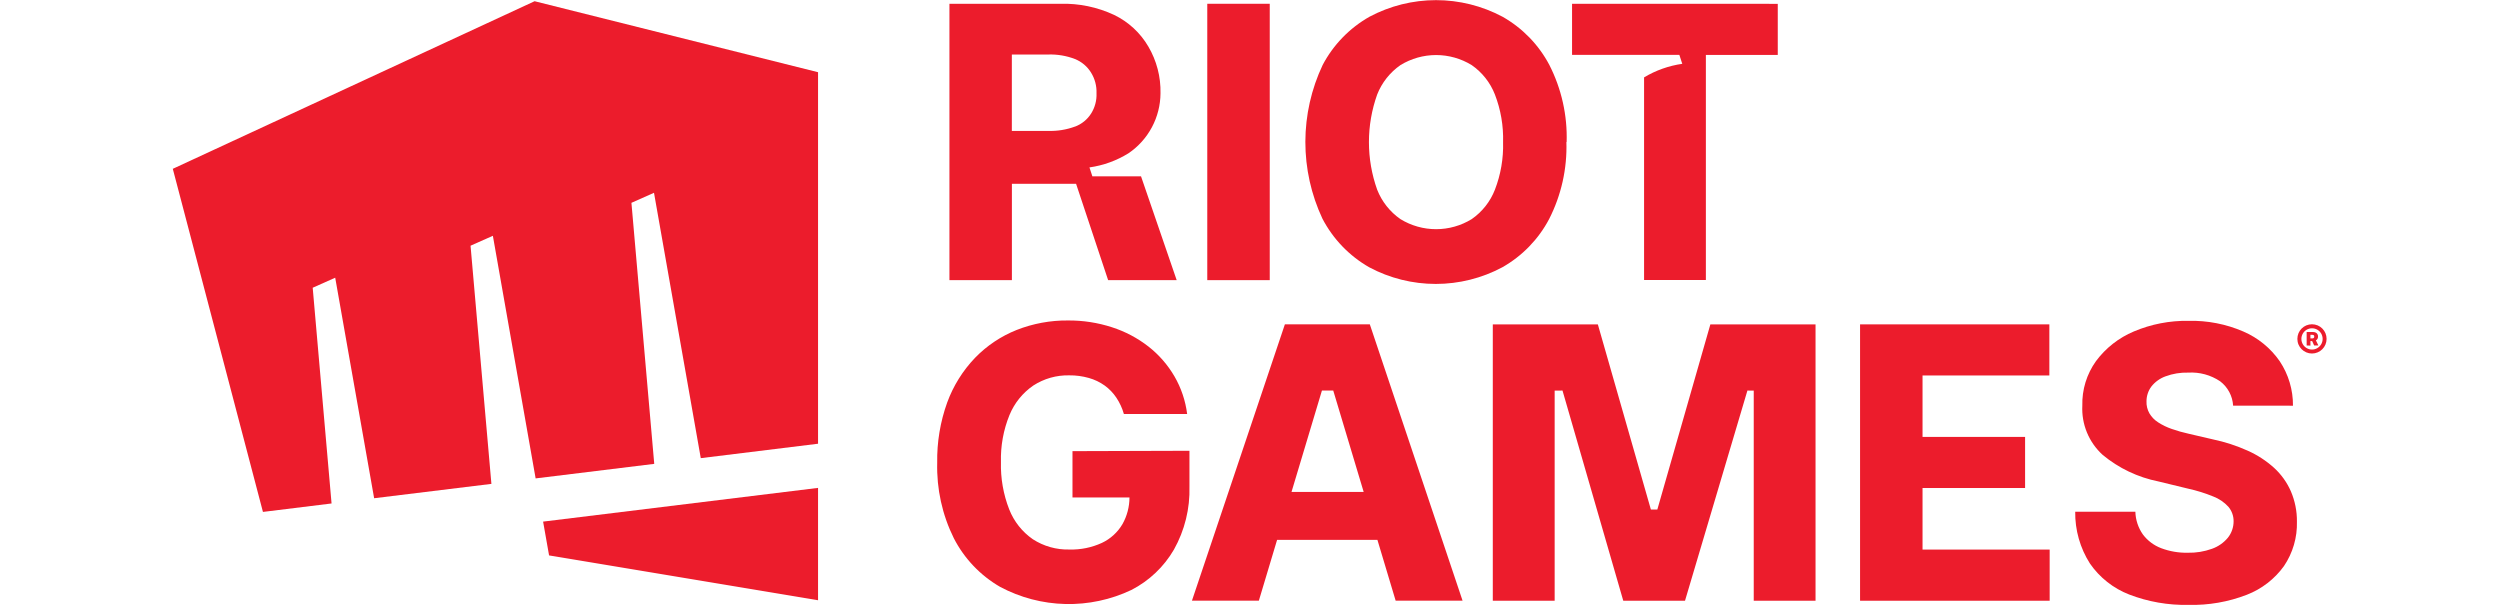<svg xmlns="http://www.w3.org/2000/svg" xmlns:xlink="http://www.w3.org/1999/xlink" width="4687" zoomAndPan="magnify" viewBox="0 0 3515.04 850.5" height="1134" preserveAspectRatio="xMidYMid meet" version="1.0"><defs><clipPath id="c6c986da50"><path d="M 2917 451 L 3230 451 L 3230 850 L 2917 850 Z M 2917 451 " clip-rule="nonzero"/></clipPath></defs><path fill="#ec1c2c" d="M 751.59 1.711 L 242.867 237.371 L 369.621 719.809 L 466.098 707.922 L 439.582 404.598 L 471.227 390.484 L 525.965 700.562 L 690.863 680.375 L 661.527 345.492 L 692.918 331.551 L 753.043 672.68 L 919.824 652.234 L 887.75 285.188 L 919.48 271.074 L 985.254 644.195 L 1150.152 623.922 L 1150.152 101.535 Z M 751.59 1.711 " fill-opacity="1" fill-rule="nonzero"/><path fill="#ec1c2c" d="M 763.562 733.496 L 771.945 780.969 L 1150.152 844.012 L 1150.152 686.023 L 763.734 733.41 Z M 763.562 733.496 " fill-opacity="1" fill-rule="nonzero"/><path fill="#ec1c2c" d="M 1507.914 634.355 L 1507.914 699.453 L 1588.055 699.453 C 1588.039 706.047 1587.191 712.531 1585.512 718.906 C 1583.832 725.285 1581.371 731.344 1578.133 737.09 C 1576.449 739.934 1574.566 742.633 1572.48 745.195 C 1570.395 747.758 1568.129 750.152 1565.688 752.379 C 1563.246 754.602 1560.652 756.633 1557.906 758.473 C 1555.164 760.312 1552.297 761.938 1549.309 763.348 C 1542.129 766.648 1534.668 769.082 1526.926 770.66 C 1519.184 772.234 1511.363 772.906 1503.469 772.672 C 1498.949 772.785 1494.449 772.559 1489.965 771.996 C 1485.484 771.434 1481.066 770.539 1476.719 769.312 C 1472.371 768.09 1468.137 766.547 1464.02 764.688 C 1459.902 762.828 1455.945 760.668 1452.148 758.215 C 1448.43 755.637 1444.918 752.797 1441.613 749.699 C 1438.312 746.602 1435.254 743.277 1432.445 739.727 C 1429.633 736.176 1427.098 732.438 1424.84 728.512 C 1422.582 724.586 1420.621 720.516 1418.965 716.305 C 1414.816 705.699 1411.766 694.785 1409.805 683.57 C 1407.848 672.352 1407.023 661.051 1407.332 649.668 C 1407.023 638.367 1407.875 627.152 1409.895 616.027 C 1411.91 604.902 1415.047 594.105 1419.309 583.633 C 1421.02 579.457 1423.02 575.43 1425.316 571.543 C 1427.609 567.66 1430.172 563.961 1433.004 560.449 C 1435.836 556.938 1438.906 553.648 1442.215 550.582 C 1445.52 547.516 1449.031 544.703 1452.75 542.145 C 1456.484 539.719 1460.379 537.582 1464.434 535.738 C 1468.484 533.898 1472.656 532.367 1476.938 531.148 C 1481.223 529.93 1485.574 529.039 1489.992 528.473 C 1494.41 527.91 1498.844 527.676 1503.297 527.773 C 1512.68 527.672 1521.891 528.898 1530.922 531.453 C 1538.984 533.723 1546.426 537.285 1553.246 542.145 C 1559.734 546.871 1565.207 552.574 1569.664 559.254 C 1574.359 566.32 1577.867 573.934 1580.188 582.094 L 1669.137 582.094 C 1667.961 572.758 1665.871 563.633 1662.859 554.719 C 1659.852 545.805 1655.984 537.281 1651.262 529.145 C 1646.57 521.102 1641.172 513.574 1635.059 506.555 C 1628.945 499.535 1622.23 493.148 1614.91 487.402 C 1607.223 481.395 1599.066 476.109 1590.449 471.539 C 1581.828 466.973 1572.879 463.191 1563.594 460.199 C 1553.57 456.938 1543.352 454.504 1532.934 452.898 C 1522.516 451.289 1512.039 450.531 1501.5 450.617 C 1489.168 450.504 1476.934 451.57 1464.809 453.812 C 1452.68 456.059 1440.875 459.441 1429.398 463.965 C 1418.375 468.352 1407.934 473.848 1398.074 480.453 C 1388.215 487.055 1379.156 494.617 1370.898 503.141 C 1362.266 512.148 1354.648 521.949 1348.051 532.543 C 1341.449 543.133 1336.008 554.289 1331.727 566.012 C 1326.848 579.582 1323.227 593.484 1320.871 607.715 C 1318.512 621.945 1317.457 636.273 1317.699 650.695 C 1317.461 659.844 1317.777 668.973 1318.648 678.082 C 1319.52 687.191 1320.938 696.215 1322.902 705.152 C 1324.871 714.09 1327.371 722.875 1330.406 731.508 C 1333.445 740.145 1336.992 748.559 1341.051 756.762 C 1344.695 763.875 1348.832 770.691 1353.457 777.211 C 1358.082 783.727 1363.148 789.883 1368.656 795.676 C 1374.164 801.465 1380.059 806.832 1386.336 811.777 C 1392.617 816.723 1399.215 821.195 1406.137 825.195 C 1409.656 827.07 1413.23 828.848 1416.855 830.516 C 1420.477 832.188 1424.148 833.75 1427.863 835.207 C 1431.578 836.664 1435.332 838.008 1439.129 839.246 C 1442.922 840.484 1446.75 841.609 1450.609 842.621 C 1454.469 843.637 1458.352 844.535 1462.266 845.324 C 1466.176 846.109 1470.109 846.785 1474.062 847.34 C 1478.012 847.898 1481.977 848.34 1485.953 848.668 C 1489.93 848.996 1493.914 849.207 1497.902 849.301 C 1501.891 849.395 1505.883 849.371 1509.871 849.234 C 1513.859 849.094 1517.84 848.84 1521.812 848.469 C 1525.785 848.098 1529.742 847.613 1533.688 847.012 C 1537.633 846.41 1541.559 845.695 1545.461 844.863 C 1549.363 844.035 1553.238 843.09 1557.086 842.035 C 1560.938 840.977 1564.75 839.809 1568.531 838.531 C 1572.309 837.254 1576.051 835.863 1579.75 834.367 C 1583.449 832.871 1587.102 831.266 1590.707 829.555 C 1596.918 826.367 1602.871 822.754 1608.57 818.719 C 1614.266 814.68 1619.648 810.258 1624.715 805.453 C 1629.781 800.645 1634.48 795.504 1638.812 790.027 C 1643.145 784.551 1647.066 778.793 1650.574 772.758 C 1654.344 766.031 1657.641 759.082 1660.473 751.914 C 1663.305 744.742 1665.641 737.414 1667.48 729.926 C 1669.324 722.441 1670.656 714.863 1671.477 707.199 C 1672.297 699.531 1672.602 691.848 1672.387 684.141 L 1672.387 633.844 Z M 1507.914 634.355 " fill-opacity="1" fill-rule="nonzero"/><path fill="#ec1c2c" d="M 2615.332 844.695 L 2615.332 456.094 L 2881.496 456.094 L 2881.496 527.945 L 2703.172 527.945 L 2703.172 614.34 L 2847.371 614.34 L 2847.371 686.191 L 2703.172 686.191 L 2703.172 772.758 L 2881.922 772.758 L 2881.922 844.695 Z M 2615.332 844.695 " fill-opacity="1" fill-rule="nonzero"/><g clip-path="url(#c6c986da50)"><path fill="#ec1c2c" d="M 3139.875 570.375 C 3139.684 567.035 3139.133 563.754 3138.23 560.531 C 3137.324 557.309 3136.086 554.223 3134.516 551.27 C 3132.941 548.316 3131.074 545.566 3128.906 543.02 C 3126.738 540.469 3124.32 538.184 3121.66 536.156 C 3118.387 533.957 3114.961 532.035 3111.375 530.395 C 3107.793 528.75 3104.098 527.41 3100.297 526.371 C 3096.496 525.332 3092.633 524.605 3088.711 524.195 C 3084.789 523.785 3080.863 523.695 3076.93 523.926 C 3065.84 523.617 3055.09 525.383 3044.684 529.23 C 3040.789 530.645 3037.164 532.566 3033.809 534.992 C 3030.453 537.422 3027.492 540.262 3024.926 543.516 C 3022.715 546.496 3021.027 549.75 3019.855 553.273 C 3018.688 556.797 3018.098 560.418 3018.086 564.129 C 3017.949 567.117 3018.23 570.066 3018.93 572.973 C 3019.625 575.883 3020.715 578.637 3022.191 581.238 C 3025.293 586.43 3029.398 590.652 3034.504 593.898 C 3040.488 597.754 3046.844 600.832 3053.578 603.137 C 3061.395 605.875 3069.348 608.125 3077.441 609.895 L 3111.652 617.848 C 3128.441 621.375 3144.664 626.648 3160.316 633.672 C 3173.965 639.75 3186.336 647.793 3197.438 657.793 C 3202.477 662.398 3206.984 667.477 3210.961 673.023 C 3214.941 678.574 3218.301 684.477 3221.043 690.727 C 3223.945 697.477 3226.117 704.457 3227.559 711.664 C 3229 718.871 3229.68 726.148 3229.594 733.496 C 3229.742 739.016 3229.461 744.512 3228.754 749.984 C 3228.043 755.457 3226.914 760.844 3225.371 766.145 C 3223.824 771.441 3221.879 776.59 3219.531 781.586 C 3217.188 786.582 3214.469 791.367 3211.379 795.941 C 3208.109 800.477 3204.531 804.75 3200.645 808.77 C 3196.758 812.789 3192.605 816.504 3188.18 819.922 C 3183.758 823.34 3179.109 826.422 3174.242 829.168 C 3169.375 831.914 3164.332 834.297 3159.121 836.312 C 3146.051 841.363 3132.617 845.082 3118.812 847.473 C 3105.008 849.863 3091.102 850.875 3077.098 850.512 C 3062.875 850.82 3048.754 849.746 3034.738 847.301 C 3020.723 844.855 3007.074 841.078 2993.793 835.973 C 2988.23 833.816 2982.863 831.258 2977.684 828.297 C 2972.504 825.336 2967.574 822.008 2962.891 818.312 C 2958.207 814.613 2953.828 810.59 2949.746 806.238 C 2945.664 801.887 2941.93 797.258 2938.543 792.348 C 2935.102 786.941 2932.066 781.32 2929.441 775.473 C 2926.816 769.629 2924.629 763.625 2922.875 757.461 C 2921.125 751.301 2919.828 745.043 2918.984 738.691 C 2918.141 732.34 2917.762 725.961 2917.844 719.555 L 3002.434 719.555 C 3002.586 725.289 3003.57 730.883 3005.375 736.332 C 3007.18 741.781 3009.734 746.852 3013.039 751.543 C 3016.32 755.898 3020.141 759.715 3024.504 762.984 C 3028.867 766.258 3033.598 768.859 3038.695 770.789 C 3044.652 773.035 3050.766 774.695 3057.035 775.773 C 3063.309 776.852 3069.625 777.328 3075.988 777.207 C 3087.734 777.473 3099.137 775.617 3110.199 771.648 C 3114.551 770.105 3118.621 768.012 3122.41 765.371 C 3126.199 762.727 3129.57 759.629 3132.52 756.078 C 3133.816 754.449 3134.965 752.723 3135.969 750.898 C 3136.973 749.074 3137.816 747.18 3138.5 745.215 C 3139.184 743.246 3139.699 741.238 3140.047 739.184 C 3140.391 737.133 3140.562 735.066 3140.559 732.984 C 3140.574 731.141 3140.43 729.309 3140.125 727.488 C 3139.816 725.672 3139.352 723.895 3138.734 722.156 C 3138.113 720.422 3137.348 718.754 3136.434 717.152 C 3135.52 715.551 3134.473 714.043 3133.289 712.625 C 3130.34 709.402 3127.062 706.562 3123.449 704.105 C 3119.836 701.648 3115.988 699.641 3111.91 698.082 C 3100.395 693.383 3088.562 689.703 3076.414 687.047 L 3034.848 676.953 C 3027.664 675.52 3020.598 673.648 3013.648 671.336 C 3006.699 669.027 2999.918 666.297 2993.305 663.145 C 2986.695 659.996 2980.305 656.445 2974.133 652.504 C 2967.961 648.559 2962.055 644.25 2956.418 639.574 C 2954.027 637.402 2951.766 635.105 2949.629 632.68 C 2947.492 630.258 2945.496 627.727 2943.641 625.082 C 2941.785 622.438 2940.082 619.699 2938.527 616.867 C 2936.973 614.035 2935.582 611.125 2934.352 608.141 C 2933.121 605.152 2932.055 602.109 2931.16 599.004 C 2930.27 595.902 2929.547 592.758 2929 589.574 C 2928.453 586.391 2928.086 583.188 2927.891 579.961 C 2927.699 576.738 2927.688 573.512 2927.852 570.289 C 2927.707 564.738 2928.012 559.211 2928.762 553.711 C 2929.516 548.211 2930.703 542.809 2932.332 537.5 C 2933.961 532.195 2936.004 527.051 2938.469 522.078 C 2940.93 517.102 2943.777 512.355 2947.012 507.844 C 2950.41 503.254 2954.098 498.91 2958.082 494.816 C 2962.062 490.723 2966.301 486.91 2970.793 483.383 C 2975.289 479.859 2979.996 476.648 2984.922 473.754 C 2989.844 470.863 2994.941 468.312 3000.207 466.102 C 3012.375 460.945 3024.941 457.105 3037.91 454.582 C 3050.883 452.059 3063.973 450.91 3077.184 451.133 C 3090.402 450.82 3103.5 451.93 3116.48 454.453 C 3129.461 456.977 3142.02 460.859 3154.16 466.102 C 3159.312 468.309 3164.281 470.863 3169.074 473.766 C 3173.867 476.668 3178.434 479.895 3182.773 483.438 C 3187.113 486.984 3191.184 490.812 3194.988 494.93 C 3198.789 499.047 3202.285 503.406 3205.477 508.016 C 3208.527 512.613 3211.227 517.41 3213.562 522.41 C 3215.902 527.41 3217.859 532.555 3219.43 537.848 C 3221.004 543.137 3222.176 548.516 3222.945 553.98 C 3223.719 559.445 3224.082 564.938 3224.035 570.457 Z M 3139.875 570.375 " fill-opacity="1" fill-rule="nonzero"/></g><path fill="#ec1c2c" d="M 2552.727 844.695 L 2465.828 844.695 L 2465.828 549.246 L 2456.934 549.16 L 2369.184 844.695 L 2282.371 844.695 L 2196.93 549.16 L 2185.895 549.246 L 2185.895 844.695 L 2098.914 844.695 L 2098.914 456.094 L 2246.621 456.094 L 2321.203 716.473 L 2330.266 716.473 L 2404.848 456.094 L 2552.727 456.094 Z M 2552.727 844.695 " fill-opacity="1" fill-rule="nonzero"/><path fill="#ec1c2c" d="M 1962.324 844.609 L 2056.406 844.609 L 1925.977 456.008 L 1806.578 456.008 L 1675.891 844.609 L 1769.973 844.609 L 1795.633 759.07 L 1936.668 759.07 Z M 1815.902 691.668 L 1858.664 549.16 L 1874.574 549.16 L 1917.336 691.668 Z M 1815.902 691.668 " fill-opacity="1" fill-rule="nonzero"/><path fill="#ec1c2c" d="M 3250.723 497.066 C 3247.957 497.07 3245.305 496.531 3242.766 495.441 C 3240.301 494.398 3238.121 492.93 3236.227 491.035 C 3234.332 489.141 3232.863 486.961 3231.82 484.492 C 3231.293 483.227 3230.895 481.918 3230.629 480.57 C 3230.359 479.227 3230.227 477.867 3230.227 476.496 C 3230.227 475.121 3230.359 473.762 3230.629 472.418 C 3230.895 471.07 3231.293 469.766 3231.82 468.496 C 3232.867 466.031 3234.336 463.852 3236.23 461.961 C 3238.125 460.066 3240.301 458.594 3242.766 457.547 C 3244.035 457.023 3245.34 456.625 3246.688 456.355 C 3248.031 456.09 3249.391 455.953 3250.766 455.953 C 3252.137 455.953 3253.496 456.09 3254.84 456.355 C 3256.188 456.625 3257.492 457.023 3258.762 457.547 C 3261.223 458.594 3263.402 460.066 3265.297 461.961 C 3267.191 463.852 3268.66 466.031 3269.707 468.496 C 3270.234 469.766 3270.633 471.07 3270.898 472.418 C 3271.168 473.762 3271.301 475.121 3271.301 476.492 C 3271.301 477.867 3271.168 479.227 3270.898 480.57 C 3270.633 481.918 3270.234 483.227 3269.707 484.492 C 3268.66 486.957 3267.191 489.137 3265.297 491.031 C 3263.402 492.922 3261.223 494.395 3258.762 495.441 C 3256.223 496.531 3253.57 497.07 3250.805 497.066 M 3250.805 491.508 C 3253.508 491.523 3256.016 490.84 3258.332 489.453 C 3260.594 488.121 3262.391 486.324 3263.723 484.066 C 3264.387 482.922 3264.891 481.711 3265.234 480.434 C 3265.578 479.16 3265.75 477.859 3265.75 476.539 C 3265.75 475.215 3265.578 473.914 3265.234 472.641 C 3264.891 471.363 3264.387 470.152 3263.723 469.008 C 3262.391 466.75 3260.594 464.953 3258.332 463.621 C 3257.188 462.961 3255.98 462.457 3254.703 462.117 C 3253.426 461.773 3252.129 461.605 3250.809 461.605 C 3249.484 461.605 3248.188 461.773 3246.91 462.117 C 3245.633 462.457 3244.426 462.961 3243.281 463.621 C 3241.023 464.957 3239.227 466.754 3237.891 469.008 C 3237.23 470.152 3236.73 471.363 3236.387 472.641 C 3236.047 473.918 3235.875 475.215 3235.875 476.539 C 3235.875 477.859 3236.047 479.156 3236.387 480.434 C 3236.73 481.711 3237.23 482.922 3237.891 484.066 C 3239.223 486.324 3241.02 488.121 3243.281 489.453 C 3245.598 490.84 3248.105 491.523 3250.805 491.508 M 3243.281 485.773 L 3243.281 466.871 L 3252.434 466.871 C 3253.691 466.84 3254.887 467.098 3256.023 467.641 C 3257.031 468.121 3257.828 468.832 3258.418 469.781 C 3259.035 470.836 3259.32 471.977 3259.273 473.199 C 3259.328 474.426 3259.043 475.566 3258.418 476.621 C 3257.805 477.582 3256.977 478.293 3255.938 478.762 C 3254.797 479.281 3253.602 479.539 3252.348 479.531 L 3246.188 479.531 L 3246.188 475.852 L 3251.406 475.852 C 3252.121 475.871 3252.75 475.645 3253.289 475.168 C 3253.805 474.645 3254.031 474.02 3253.973 473.285 C 3254.031 472.555 3253.805 471.926 3253.289 471.406 C 3252.734 470.973 3252.109 470.773 3251.406 470.805 L 3248.582 470.805 L 3248.582 485.945 Z M 3255.598 477.223 L 3259.785 485.773 L 3253.801 485.773 L 3249.949 477.223 Z M 3255.598 477.223 " fill-opacity="1" fill-rule="nonzero"/><path fill="#ec1c2c" d="M 1697.445 5.305 L 1785.281 5.305 L 1785.281 393.906 L 1697.445 393.906 Z M 1697.445 5.305 " fill-opacity="1" fill-rule="nonzero"/><path fill="#ec1c2c" d="M 2202.402 199.562 C 2202.691 208.93 2202.395 218.281 2201.508 227.613 C 2200.621 236.941 2199.152 246.18 2197.105 255.328 C 2195.055 264.473 2192.441 273.457 2189.266 282.273 C 2186.086 291.09 2182.371 299.676 2178.113 308.027 C 2174.379 315.102 2170.16 321.875 2165.461 328.348 C 2160.758 334.82 2155.621 340.926 2150.047 346.664 C 2144.477 352.406 2138.523 357.719 2132.195 362.609 C 2125.863 367.5 2119.219 371.918 2112.258 375.859 C 2108.676 377.77 2105.039 379.566 2101.348 381.254 C 2097.656 382.941 2093.918 384.512 2090.129 385.973 C 2086.34 387.43 2082.512 388.77 2078.645 389.992 C 2074.773 391.219 2070.871 392.32 2066.934 393.305 C 2062.996 394.289 2059.031 395.152 2055.043 395.895 C 2051.051 396.637 2047.043 397.254 2043.016 397.75 C 2038.984 398.246 2034.945 398.617 2030.895 398.867 C 2026.844 399.113 2022.789 399.238 2018.73 399.238 C 2014.672 399.238 2010.617 399.113 2006.566 398.867 C 2002.516 398.617 1998.477 398.246 1994.449 397.75 C 1990.422 397.254 1986.41 396.637 1982.422 395.895 C 1978.43 395.152 1974.469 394.289 1970.531 393.305 C 1966.594 392.32 1962.688 391.215 1958.82 389.992 C 1954.949 388.77 1951.121 387.43 1947.332 385.973 C 1943.547 384.512 1939.805 382.941 1936.113 381.254 C 1932.422 379.566 1928.789 377.77 1925.207 375.859 C 1918.227 371.871 1911.566 367.41 1905.227 362.473 C 1898.887 357.535 1892.93 352.168 1887.355 346.379 C 1881.785 340.59 1876.652 334.43 1871.961 327.906 C 1867.27 321.379 1863.066 314.555 1859.348 307.426 C 1857.375 303.215 1855.52 298.953 1853.777 294.641 C 1852.039 290.324 1850.418 285.969 1848.918 281.566 C 1847.418 277.164 1846.039 272.723 1844.785 268.242 C 1843.527 263.766 1842.395 259.254 1841.387 254.715 C 1840.379 250.176 1839.5 245.609 1838.742 241.02 C 1837.984 236.43 1837.355 231.824 1836.852 227.199 C 1836.348 222.574 1835.973 217.941 1835.727 213.297 C 1835.477 208.652 1835.355 204.004 1835.363 199.352 C 1835.371 194.703 1835.504 190.055 1835.77 185.41 C 1836.031 180.766 1836.422 176.133 1836.941 171.512 C 1837.457 166.891 1838.102 162.285 1838.875 157.699 C 1839.645 153.109 1840.543 148.547 1841.562 144.012 C 1842.586 139.473 1843.73 134.969 1845.004 130.492 C 1846.273 126.02 1847.664 121.582 1849.18 117.184 C 1850.691 112.785 1852.324 108.434 1854.078 104.125 C 1855.832 99.816 1857.703 95.562 1859.691 91.355 C 1863.426 84.281 1867.641 77.504 1872.344 71.031 C 1877.043 64.559 1882.18 58.453 1887.754 52.715 C 1893.324 46.973 1899.277 41.66 1905.609 36.77 C 1911.941 31.879 1918.586 27.465 1925.547 23.523 C 1929.129 21.617 1932.77 19.82 1936.461 18.137 C 1940.152 16.453 1943.891 14.883 1947.68 13.43 C 1951.469 11.973 1955.297 10.637 1959.168 9.414 C 1963.035 8.195 1966.941 7.094 1970.879 6.109 C 1974.816 5.129 1978.777 4.266 1982.77 3.527 C 1986.758 2.785 1990.766 2.168 1994.793 1.676 C 1998.82 1.18 2002.859 0.809 2006.91 0.559 C 2010.961 0.312 2015.016 0.188 2019.074 0.188 C 2023.133 0.188 2027.184 0.312 2031.234 0.559 C 2035.285 0.809 2039.324 1.18 2043.352 1.676 C 2047.379 2.168 2051.387 2.785 2055.379 3.527 C 2059.367 4.266 2063.332 5.129 2067.27 6.109 C 2071.207 7.094 2075.109 8.195 2078.98 9.414 C 2082.848 10.637 2086.68 11.973 2090.465 13.43 C 2094.254 14.883 2097.996 16.453 2101.688 18.137 C 2105.379 19.82 2109.016 21.617 2112.598 23.523 C 2119.559 27.465 2126.203 31.879 2132.535 36.77 C 2138.867 41.66 2144.816 46.977 2150.391 52.715 C 2155.965 58.453 2161.102 64.562 2165.801 71.035 C 2170.504 77.508 2174.719 84.281 2178.453 91.355 C 2182.711 99.707 2186.43 108.289 2189.605 117.109 C 2192.781 125.926 2195.395 134.906 2197.441 144.055 C 2199.492 153.199 2200.961 162.438 2201.848 171.77 C 2202.734 181.102 2203.031 190.449 2202.746 199.82 M 2113.367 199.82 C 2113.695 188.402 2112.895 177.062 2110.965 165.805 C 2109.035 154.543 2106.016 143.586 2101.906 132.926 C 2100.285 128.766 2098.363 124.742 2096.145 120.863 C 2093.926 116.988 2091.43 113.293 2088.664 109.785 C 2085.895 106.277 2082.883 102.996 2079.629 99.934 C 2076.371 96.875 2072.906 94.07 2069.234 91.527 C 2067.363 90.379 2065.453 89.297 2063.508 88.277 C 2061.559 87.262 2059.578 86.312 2057.566 85.43 C 2055.555 84.551 2053.516 83.742 2051.449 83 C 2049.379 82.258 2047.289 81.59 2045.176 80.996 C 2043.062 80.398 2040.93 79.875 2038.781 79.426 C 2036.629 78.973 2034.465 78.598 2032.289 78.297 C 2030.117 77.996 2027.934 77.77 2025.742 77.621 C 2023.551 77.469 2021.355 77.395 2019.16 77.395 C 2016.961 77.395 2014.77 77.469 2012.578 77.621 C 2010.387 77.77 2008.203 77.996 2006.027 78.297 C 2003.852 78.598 2001.688 78.973 1999.539 79.426 C 1997.391 79.875 1995.258 80.398 1993.145 80.996 C 1991.027 81.59 1988.938 82.258 1986.871 83 C 1984.801 83.742 1982.762 84.551 1980.75 85.43 C 1978.738 86.312 1976.758 87.262 1974.812 88.277 C 1972.863 89.297 1970.953 90.379 1969.082 91.527 C 1965.406 94.074 1961.941 96.879 1958.68 99.941 C 1955.418 103 1952.402 106.285 1949.625 109.793 C 1946.852 113.301 1944.352 116.992 1942.121 120.867 C 1939.891 124.746 1937.961 128.766 1936.324 132.926 C 1934.414 138.285 1932.734 143.715 1931.289 149.215 C 1929.844 154.719 1928.637 160.27 1927.664 165.875 C 1926.695 171.48 1925.969 177.117 1925.48 182.785 C 1924.992 188.453 1924.75 194.129 1924.75 199.82 C 1924.75 205.508 1924.992 211.184 1925.48 216.852 C 1925.969 222.52 1926.695 228.156 1927.664 233.762 C 1928.637 239.367 1929.844 244.922 1931.289 250.422 C 1932.734 255.922 1934.414 261.352 1936.324 266.711 C 1937.957 270.875 1939.891 274.895 1942.117 278.77 C 1944.348 282.648 1946.848 286.34 1949.625 289.848 C 1952.398 293.355 1955.418 296.637 1958.676 299.699 C 1961.938 302.762 1965.406 305.562 1969.082 308.109 C 1970.953 309.258 1972.863 310.344 1974.812 311.359 C 1976.758 312.375 1978.738 313.324 1980.75 314.207 C 1982.762 315.086 1984.801 315.898 1986.871 316.637 C 1988.938 317.379 1991.027 318.047 1993.145 318.645 C 1995.258 319.238 1997.391 319.762 1999.539 320.215 C 2001.688 320.664 2003.852 321.039 2006.027 321.34 C 2008.203 321.641 2010.387 321.867 2012.578 322.02 C 2014.77 322.168 2016.961 322.246 2019.16 322.246 C 2021.355 322.246 2023.551 322.168 2025.742 322.02 C 2027.934 321.867 2030.117 321.641 2032.289 321.34 C 2034.465 321.039 2036.629 320.664 2038.781 320.215 C 2040.93 319.762 2043.062 319.238 2045.176 318.645 C 2047.289 318.047 2049.379 317.379 2051.449 316.637 C 2053.516 315.898 2055.555 315.086 2057.566 314.207 C 2059.578 313.324 2061.559 312.375 2063.508 311.359 C 2065.453 310.344 2067.363 309.258 2069.234 308.109 C 2072.906 305.566 2076.371 302.766 2079.629 299.703 C 2082.887 296.645 2085.898 293.359 2088.668 289.852 C 2091.434 286.348 2093.926 282.652 2096.148 278.773 C 2098.367 274.895 2100.285 270.875 2101.906 266.711 C 2106.016 256.051 2109.035 245.094 2110.965 233.836 C 2112.895 222.574 2113.695 211.238 2113.367 199.82 " fill-opacity="1" fill-rule="nonzero"/><path fill="#ec1c2c" d="M 1512.961 258.414 L 1558.035 393.906 L 1654.426 393.906 L 1604.305 247.977 L 1535.883 247.977 L 1531.777 235.402 C 1541.504 234.027 1550.984 231.672 1560.219 228.328 C 1569.453 224.984 1578.25 220.727 1586.602 215.559 C 1590.039 213.23 1593.324 210.699 1596.457 207.973 C 1599.586 205.242 1602.543 202.336 1605.32 199.25 C 1608.098 196.16 1610.68 192.918 1613.066 189.516 C 1615.449 186.117 1617.621 182.582 1619.578 178.922 C 1621.535 175.254 1623.262 171.488 1624.758 167.613 C 1626.258 163.738 1627.516 159.789 1628.535 155.762 C 1629.555 151.734 1630.328 147.664 1630.852 143.543 C 1631.375 139.422 1631.652 135.285 1631.672 131.133 C 1631.797 125.395 1631.527 119.676 1630.859 113.977 C 1630.191 108.273 1629.137 102.648 1627.688 97.094 C 1626.242 91.539 1624.422 86.113 1622.223 80.812 C 1620.027 75.512 1617.473 70.387 1614.566 65.438 C 1611.77 60.641 1608.629 56.078 1605.152 51.746 C 1601.672 47.418 1597.895 43.367 1593.812 39.598 C 1589.734 35.832 1585.398 32.383 1580.809 29.262 C 1576.215 26.137 1571.418 23.367 1566.414 20.957 C 1560.539 18.215 1554.523 15.82 1548.367 13.773 C 1542.211 11.73 1535.961 10.051 1529.609 8.73 C 1523.258 7.414 1516.855 6.469 1510.395 5.895 C 1503.934 5.32 1497.461 5.125 1490.98 5.305 L 1334.891 5.305 L 1334.891 393.906 L 1422.727 393.906 L 1422.727 258.414 Z M 1511.336 178.008 C 1505.355 180.199 1499.223 181.809 1492.938 182.828 C 1486.652 183.852 1480.324 184.266 1473.961 184.078 L 1422.645 184.078 L 1422.645 76.645 L 1473.961 76.645 C 1480.336 76.445 1486.672 76.883 1492.961 77.945 C 1499.254 79.012 1505.379 80.688 1511.336 82.973 C 1513.672 83.906 1515.922 85.02 1518.078 86.312 C 1520.238 87.605 1522.281 89.062 1524.207 90.684 C 1526.133 92.305 1527.914 94.066 1529.559 95.973 C 1531.203 97.879 1532.684 99.906 1534 102.047 C 1536.707 106.402 1538.715 111.059 1540.027 116.012 C 1541.34 120.969 1541.895 126.008 1541.699 131.133 C 1541.906 136.168 1541.363 141.125 1540.066 145.996 C 1538.766 150.867 1536.773 155.438 1534.086 159.699 C 1532.758 161.785 1531.273 163.746 1529.629 165.59 C 1527.984 167.434 1526.203 169.137 1524.285 170.691 C 1522.367 172.246 1520.336 173.637 1518.191 174.863 C 1516.047 176.094 1513.82 177.141 1511.508 178.008 " fill-opacity="1" fill-rule="nonzero"/><path fill="#ec1c2c" d="M 2210.355 5.305 L 2210.355 77.156 L 2361.227 77.156 L 2365.336 89.73 C 2355.836 91.09 2346.566 93.371 2337.523 96.582 C 2328.484 99.793 2319.848 103.867 2311.621 108.805 L 2311.621 393.734 L 2398.52 393.734 L 2398.52 77.242 L 2499.613 77.242 L 2499.613 5.391 Z M 2210.355 5.305 " fill-opacity="1" fill-rule="nonzero"/></svg>